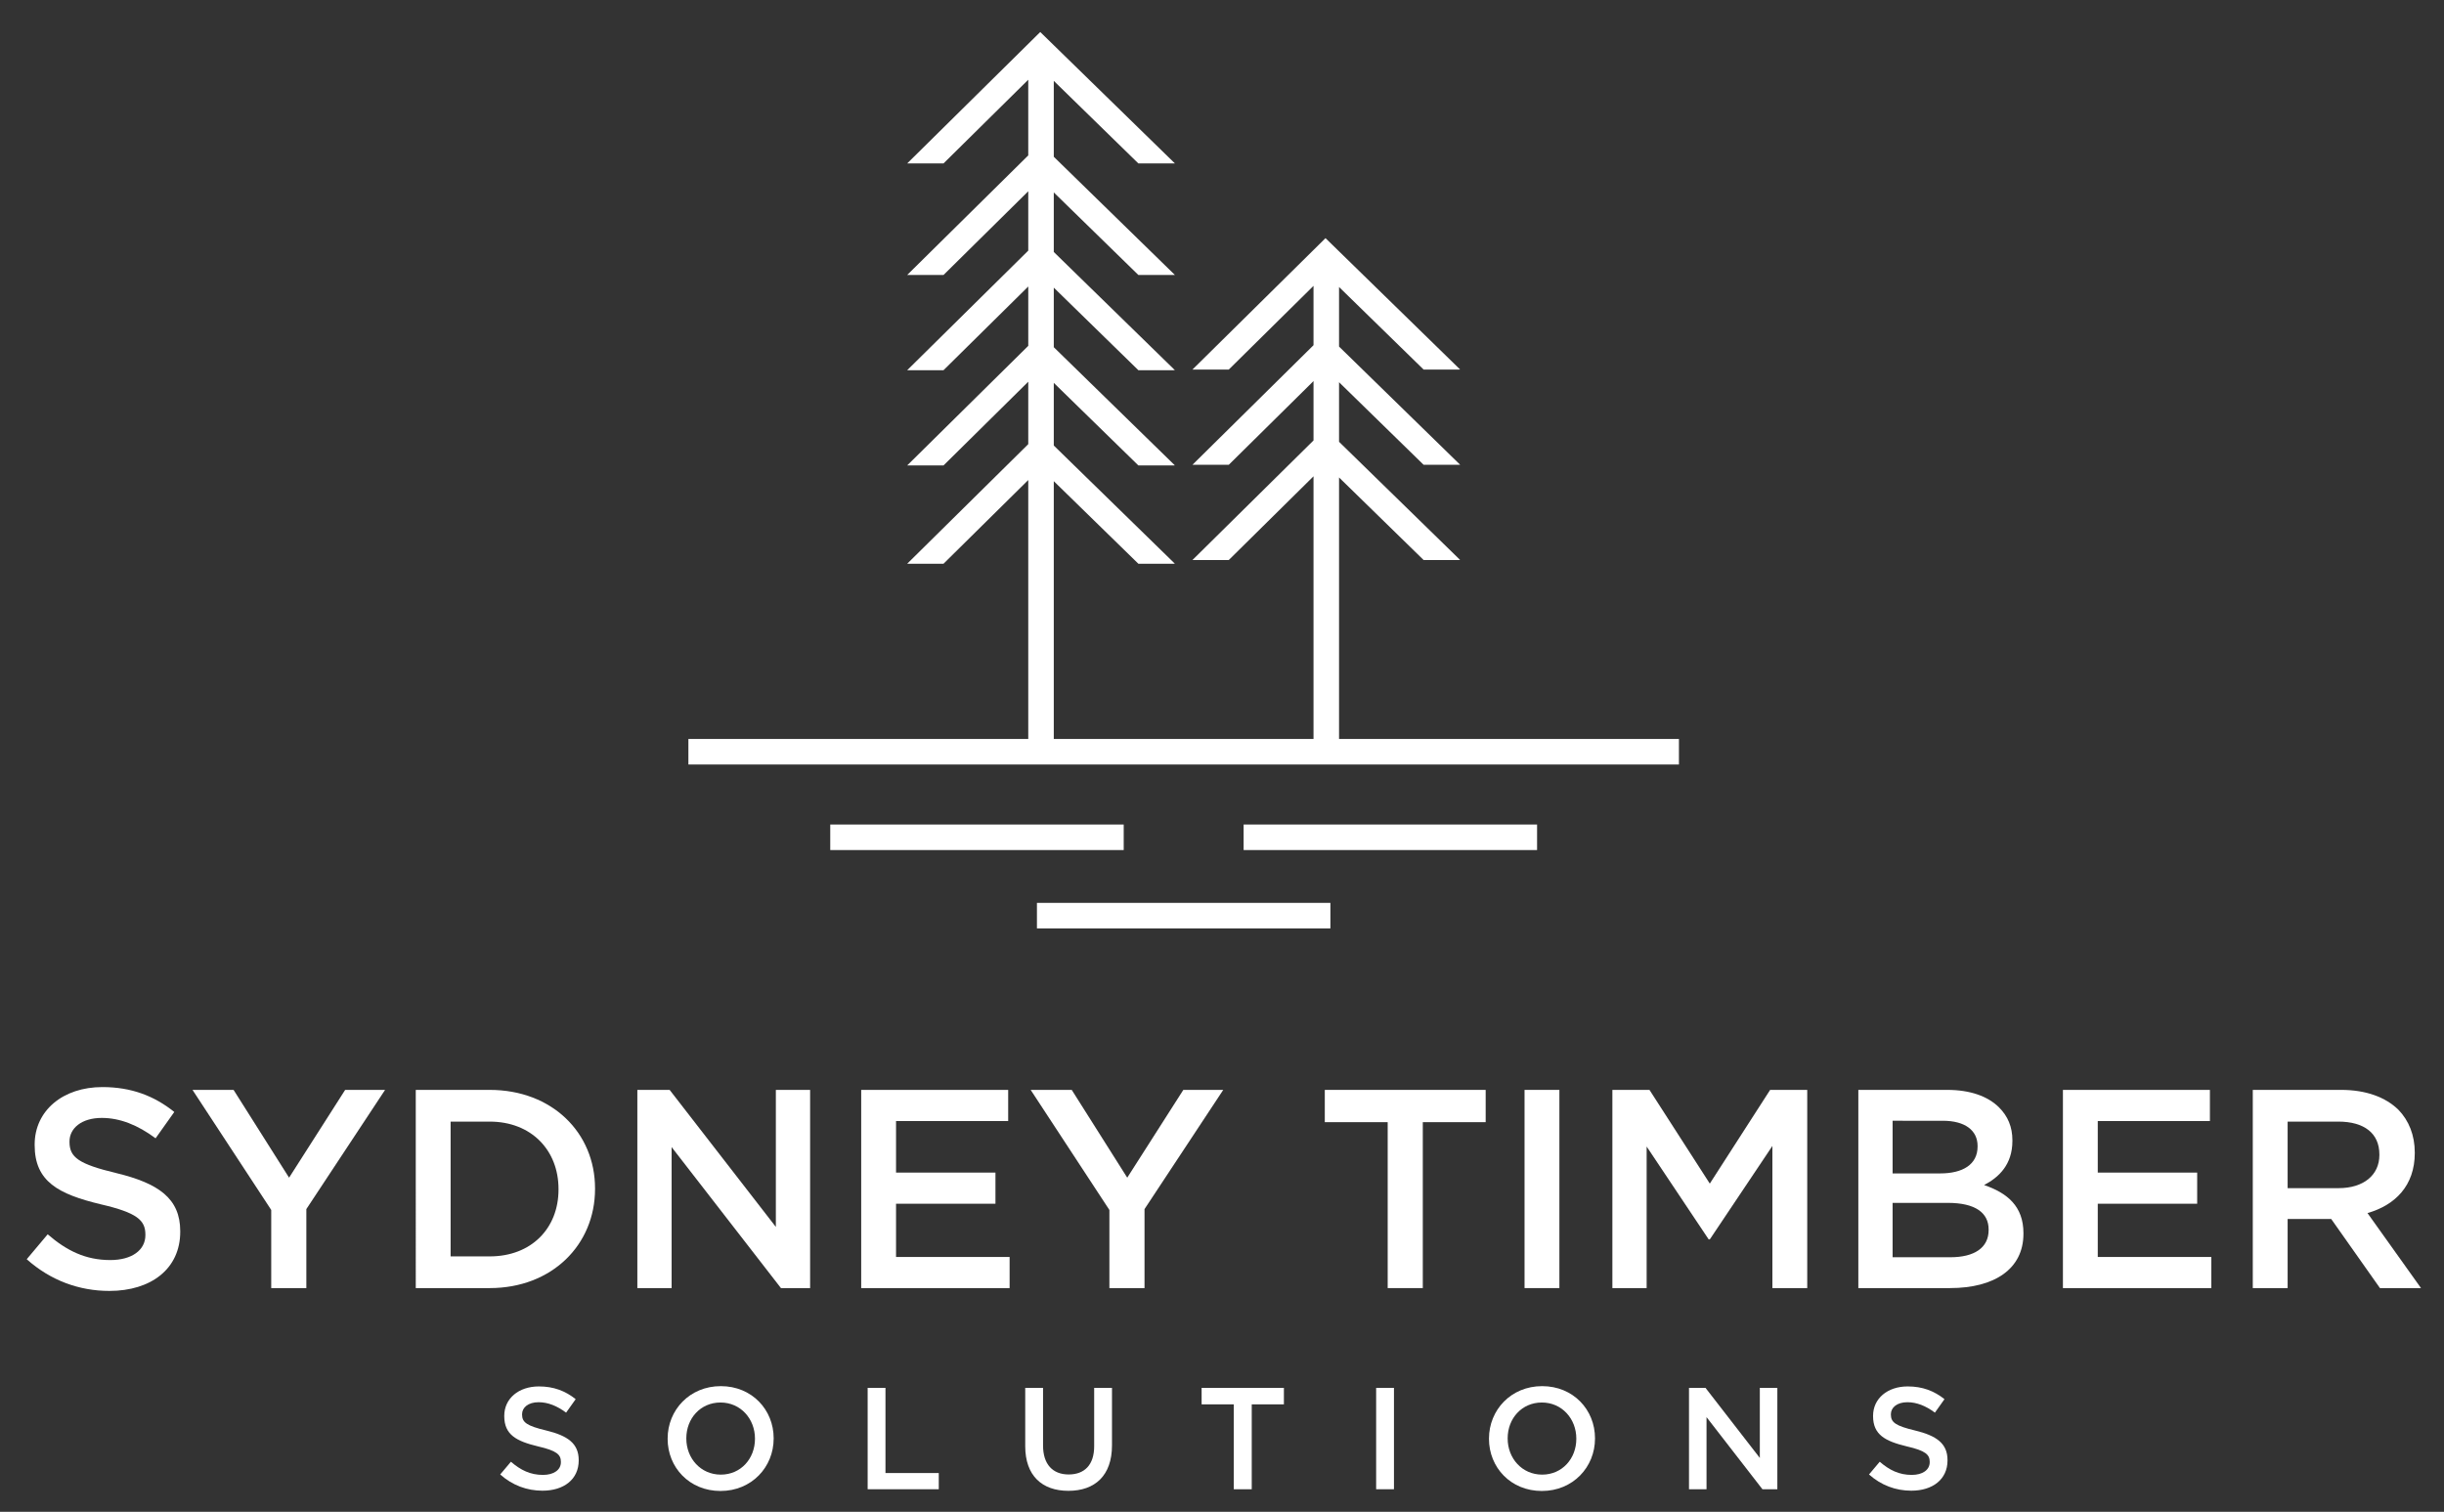 <?xml version="1.0" encoding="UTF-8" standalone="no"?>
<svg
   xmlns:dc="http://purl.org/dc/elements/1.1/"
   xmlns:cc="http://creativecommons.org/ns#"
   xmlns:rdf="http://www.w3.org/1999/02/22-rdf-syntax-ns#"
   xmlns:svg="http://www.w3.org/2000/svg"
   xmlns="http://www.w3.org/2000/svg"
   viewBox="0 0 707.555 437.78"
   height="437.78"
   width="707.555"
   xml:space="preserve"
   id="svg3713"
   version="1.1"><rect x="0" y="0" width="707.555" height="437.78" fill="#333333" stroke="none"/><defs
     id="defs3717"><clipPath
       id="clipPath3731"
       clipPathUnits="userSpaceOnUse"><path
         id="path3729"
         d="M 0,1000 H 1000 V 0 H 0 Z" /></clipPath></defs><g
     transform="matrix(1.333,0,0,-1.333,-312.183,887.006)"
     id="g3721"><g
       id="g3725"><g
         clip-path="url(#clipPath3731)"
         id="g3727"><g
           transform="translate(240,391.874)"
           id="g3733"><path
             id="path3735"
             style="fill:#ffffff;fill-opacity:1;fill-rule:nonzero;stroke:none"
             d="m 0,0 4.553,5.414 c 4.121,-3.565 8.243,-5.594 13.592,-5.594 4.673,0 7.627,2.149 7.627,5.409 v 0.125 c 0,3.076 -1.722,4.738 -9.715,6.581 C 6.892,14.148 1.723,16.858 1.723,24.791 v 0.12 c 0,7.383 6.15,12.486 14.699,12.486 6.276,0 11.259,-1.903 15.626,-5.409 l -4.062,-5.719 c -3.876,2.889 -7.748,4.427 -11.684,4.427 -4.432,0 -7.011,-2.279 -7.011,-5.108 v -0.12 c 0,-3.322 1.968,-4.798 10.206,-6.767 C 28.603,16.487 33.34,13.228 33.34,6.091 V 5.97 C 33.34,-2.088 27.005,-6.886 17.959,-6.886 11.379,-6.886 5.168,-4.612 0,0" /></g><g
           transform="translate(293.103,402.577)"
           id="g3737"><path
             id="path3739"
             style="fill:#ffffff;fill-opacity:1;fill-rule:nonzero;stroke:none"
             d="m 0,0 -17.099,26.083 h 8.92 L 3.876,7.012 16.056,26.083 h 8.67 L 7.627,0.186 v -17.16 H 0 Z" /></g><g
           transform="translate(340.551,392.49)"
           id="g3741"><path
             id="path3743"
             style="fill:#ffffff;fill-opacity:1;fill-rule:nonzero;stroke:none"
             d="m 0,0 c 9.04,0 14.945,6.09 14.945,14.52 v 0.12 C 14.945,23.068 9.04,29.278 0,29.278 H -8.489 V 0 Z M -16.057,36.17 H 0 c 13.532,0 22.878,-9.29 22.878,-21.405 V 14.64 C 22.878,2.524 13.532,-6.887 0,-6.887 h -16.057 z" /></g><g
           transform="translate(372.619,428.66)"
           id="g3745"><path
             id="path3747"
             style="fill:#ffffff;fill-opacity:1;fill-rule:nonzero;stroke:none"
             d="M 0,0 H 7.012 L 30.08,-29.77 V 0 h 7.442 V -43.057 H 31.187 L 7.442,-12.426 V -43.057 H 0 Z" /></g><g
           transform="translate(421.235,428.66)"
           id="g3749"><path
             id="path3751"
             style="fill:#ffffff;fill-opacity:1;fill-rule:nonzero;stroke:none"
             d="M 0,0 H 31.923 V -6.767 H 7.567 V -17.96 h 21.591 v -6.766 H 7.567 V -36.29 h 24.666 v -6.767 H 0 Z" /></g><g
           transform="translate(475.139,402.577)"
           id="g3753"><path
             id="path3755"
             style="fill:#ffffff;fill-opacity:1;fill-rule:nonzero;stroke:none"
             d="m 0,0 -17.098,26.083 h 8.92 L 3.876,7.012 16.057,26.083 h 8.669 L 7.628,0.186 v -17.16 H 0 Z" /></g><g
           transform="translate(535.579,421.648)"
           id="g3757"><path
             id="path3759"
             style="fill:#ffffff;fill-opacity:1;fill-rule:nonzero;stroke:none"
             d="M 0,0 H -13.658 V 7.012 H 21.28 V 0 H 7.627 V -36.045 H 0 Z" /></g><path
           id="path3761"
           style="fill:#ffffff;fill-opacity:1;fill-rule:nonzero;stroke:none"
           d="m 565.303,428.66 h 7.567 v -43.057 h -7.567 z" /><g
           transform="translate(584.38,428.66)"
           id="g3763"><path
             id="path3765"
             style="fill:#ffffff;fill-opacity:1;fill-rule:nonzero;stroke:none"
             d="M 0,0 H 8.058 L 21.159,-20.358 34.262,0 h 8.057 v -43.057 h -7.567 v 30.876 L 21.159,-32.479 H 20.914 L 7.442,-12.306 V -43.057 H 0 Z" /></g><g
           transform="translate(657.791,392.305)"
           id="g3767"><path
             id="path3769"
             style="fill:#ffffff;fill-opacity:1;fill-rule:nonzero;stroke:none"
             d="M 0,0 C 5.163,0 8.304,2.033 8.304,5.905 V 6.03 c 0,3.631 -2.895,5.78 -8.86,5.78 H -12.551 V 0 Z m -2.214,18.21 c 4.859,0 8.118,1.903 8.118,5.84 v 0.125 c 0,3.381 -2.709,5.474 -7.567,5.474 H -12.551 V 18.21 Z m -17.779,18.145 h 19.317 c 4.918,0 8.794,-1.357 11.253,-3.816 1.908,-1.908 2.89,-4.242 2.89,-7.132 v -0.125 c 0,-5.169 -2.949,-7.933 -6.15,-9.595 5.043,-1.723 8.549,-4.614 8.549,-10.458 V 5.108 c 0,-7.687 -6.336,-11.809 -15.931,-11.809 h -19.928 z" /></g><g
           transform="translate(682.231,428.66)"
           id="g3771"><path
             id="path3773"
             style="fill:#ffffff;fill-opacity:1;fill-rule:nonzero;stroke:none"
             d="M 0,0 H 31.923 V -6.767 H 7.567 V -17.96 h 21.591 v -6.766 H 7.567 V -36.29 h 24.666 v -6.767 H 0 Z" /></g><g
           transform="translate(742.106,407.315)"
           id="g3775"><path
             id="path3777"
             style="fill:#ffffff;fill-opacity:1;fill-rule:nonzero;stroke:none"
             d="m 0,0 c 5.409,0 8.854,2.83 8.854,7.197 v 0.125 c 0,4.614 -3.32,7.132 -8.919,7.132 H -11.073 V 0 Z M -18.641,21.346 H 0.551 c 5.414,0 9.656,-1.603 12.426,-4.308 2.273,-2.339 3.565,-5.534 3.565,-9.29 V 7.628 C 16.542,0.557 12.3,-3.69 6.271,-5.414 L 17.895,-21.711 H 8.979 L -1.603,-6.706 h -9.47 v -15.005 h -7.568 z" /></g><g
           transform="translate(342.832,345.117)"
           id="g3779"><path
             id="path3781"
             style="fill:#ffffff;fill-opacity:1;fill-rule:nonzero;stroke:none"
             d="m 0,0 2.329,2.765 c 2.108,-1.824 4.214,-2.861 6.951,-2.861 2.392,0 3.902,1.103 3.902,2.77 v 0.06 c 0,1.573 -0.882,2.424 -4.971,3.366 -4.688,1.131 -7.33,2.519 -7.33,6.576 v 0.065 c 0,3.771 3.146,6.385 7.518,6.385 3.21,0 5.757,-0.977 7.991,-2.77 l -2.076,-2.924 c -1.981,1.477 -3.964,2.263 -5.978,2.263 -2.263,0 -3.586,-1.161 -3.586,-2.609 v -0.065 c 0,-1.698 1.007,-2.454 5.222,-3.46 4.657,-1.132 7.079,-2.8 7.079,-6.446 V 3.05 c 0,-4.122 -3.24,-6.576 -7.866,-6.576 C 5.82,-3.526 2.642,-2.359 0,0" /></g><g
           transform="translate(398.164,352.854)"
           id="g3783"><path
             id="path3785"
             style="fill:#ffffff;fill-opacity:1;fill-rule:nonzero;stroke:none"
             d="m 0,0 v 0.061 c 0,4.282 -3.113,7.833 -7.487,7.833 -4.372,0 -7.423,-3.492 -7.423,-7.769 V 0.061 c 0,-4.278 3.113,-7.833 7.488,-7.833 C -3.05,-7.772 0,-4.276 0,0 m -18.969,0 v 0.061 c 0,6.2 4.783,11.388 11.547,11.388 6.763,0 11.481,-5.129 11.481,-11.324 V 0.061 c 0,-6.196 -4.783,-11.384 -11.546,-11.384 -6.762,0 -11.482,5.123 -11.482,11.323" /></g><g
           transform="translate(422.637,363.928)"
           id="g3787"><path
             id="path3789"
             style="fill:#ffffff;fill-opacity:1;fill-rule:nonzero;stroke:none"
             d="m 0,0 h 3.869 v -18.5 h 11.576 v -3.521 H 0 Z" /></g><g
           transform="translate(456.859,351.252)"
           id="g3791"><path
             id="path3793"
             style="fill:#ffffff;fill-opacity:1;fill-rule:nonzero;stroke:none"
             d="M 0,0 V 12.676 H 3.871 V 0.155 c 0,-4.092 2.106,-6.29 5.567,-6.29 3.431,0 5.537,2.073 5.537,6.135 v 12.676 h 3.868 V 0.186 C 18.843,-6.391 15.132,-9.69 9.375,-9.69 3.651,-9.69 0,-6.391 0,0" /></g><g
           transform="translate(502.153,360.342)"
           id="g3795"><path
             id="path3797"
             style="fill:#ffffff;fill-opacity:1;fill-rule:nonzero;stroke:none"
             d="m 0,0 h -6.984 v 3.586 h 17.87 V 0 H 3.901 V -18.436 H 0 Z" /></g><path
           id="path3799"
           style="fill:#ffffff;fill-opacity:1;fill-rule:nonzero;stroke:none"
           d="m 533.074,363.928 h 3.869 v -22.021 h -3.869 z" /><g
           transform="translate(576.547,352.854)"
           id="g3801"><path
             id="path3803"
             style="fill:#ffffff;fill-opacity:1;fill-rule:nonzero;stroke:none"
             d="m 0,0 v 0.061 c 0,4.282 -3.113,7.833 -7.485,7.833 -4.375,0 -7.425,-3.492 -7.425,-7.769 V 0.061 c 0,-4.278 3.113,-7.833 7.487,-7.833 C -3.051,-7.772 0,-4.276 0,0 m -18.969,0 v 0.061 c 0,6.2 4.782,11.388 11.546,11.388 6.764,0 11.482,-5.129 11.482,-11.324 V 0.061 c 0,-6.196 -4.783,-11.384 -11.544,-11.384 -6.764,0 -11.484,5.123 -11.484,11.323" /></g><g
           transform="translate(601.019,363.928)"
           id="g3805"><path
             id="path3807"
             style="fill:#ffffff;fill-opacity:1;fill-rule:nonzero;stroke:none"
             d="M 0,0 H 3.586 L 15.383,-15.225 V 0 h 3.806 v -22.021 h -3.24 L 3.807,-6.355 V -22.021 H 0 Z" /></g><g
           transform="translate(640.117,345.117)"
           id="g3809"><path
             id="path3811"
             style="fill:#ffffff;fill-opacity:1;fill-rule:nonzero;stroke:none"
             d="m 0,0 2.328,2.765 c 2.107,-1.824 4.215,-2.861 6.952,-2.861 2.391,0 3.902,1.103 3.902,2.77 v 0.06 c 0,1.573 -0.882,2.424 -4.971,3.366 -4.689,1.131 -7.33,2.519 -7.33,6.576 v 0.065 c 0,3.771 3.145,6.385 7.517,6.385 3.21,0 5.757,-0.977 7.991,-2.77 l -2.076,-2.924 c -1.981,1.477 -3.963,2.263 -5.977,2.263 -2.264,0 -3.586,-1.161 -3.586,-2.609 v -0.065 c 0,-1.698 1.007,-2.454 5.224,-3.46 4.655,-1.132 7.076,-2.8 7.076,-6.446 V 3.05 c 0,-4.122 -3.24,-6.576 -7.865,-6.576 C 5.819,-3.526 2.642,-2.359 0,0" /></g><path
           id="path3813"
           style="fill:#ffffff;fill-opacity:1;fill-rule:nonzero;stroke:none"
           d="m 459.403,463.74 h 63.734 v 5.545 h -63.734 z" /><path
           id="path3815"
           style="fill:#ffffff;fill-opacity:1;fill-rule:nonzero;stroke:none"
           d="m 478.248,486.305 h -63.734 v -5.544 h 63.734 z" /><path
           id="path3817"
           style="fill:#ffffff;fill-opacity:1;fill-rule:nonzero;stroke:none"
           d="m 504.291,480.761 h 63.733 v 5.544 h -63.733 z" /><g
           transform="translate(525.016,504.894)"
           id="g3819"><path
             id="path3821"
             style="fill:#ffffff;fill-opacity:1;fill-rule:nonzero;stroke:none"
             d="M 0,0 V 56.806 L 18.368,38.872 h 7.546 l 0.384,0.01 L 0,64.553 v 3.405 3.506 6.03 L 18.368,59.559 h 7.546 L 26.299,59.568 0,85.24 v 3.464 3.505 5.971 L 18.368,80.246 h 7.546 l 0.385,0.009 -29.239,28.539 -28.898,-28.548 h 7.889 l 18.404,18.183 v -6.22 -3.505 -3.169 L -31.838,59.559 h 7.888 l 18.405,18.183 v -6.278 -3.506 -3.11 L -31.838,38.872 h 7.889 L -5.545,57.056 V 0 h -56.409 v 43.983 12.016 l 18.37,-17.934 h 7.545 l 0.384,0.009 -26.299,25.67 v 13.61 L -43.585,59.42 h 7.545 l 0.384,0.01 -26.298,25.672 v 3.404 3.506 6.03 l 18.369,-17.935 h 7.545 l 0.386,0.01 -26.3,25.671 v 3.464 3.505 4.722 1.249 l 18.369,-17.934 h 7.545 l 0.385,0.009 -26.299,25.67 v 16.488 l 18.37,-17.934 h 7.545 l 0.384,0.009 -29.239,28.539 -28.897,-28.548 h 7.888 l 18.405,18.182 V 126.77 l -26.294,-25.976 h 7.889 l 18.405,18.183 v -6.22 -3.505 -3.169 L -93.792,80.107 h 7.888 l 18.406,18.183 v -6.278 -3.506 -3.11 L -93.792,59.42 h 7.889 l 18.405,18.184 V 64.041 L -93.791,38.065 h 7.888 l 18.405,18.183 V 0 h -73.814 V -5.544 H 73.819 V 0 Z" /></g></g></g></g></svg>